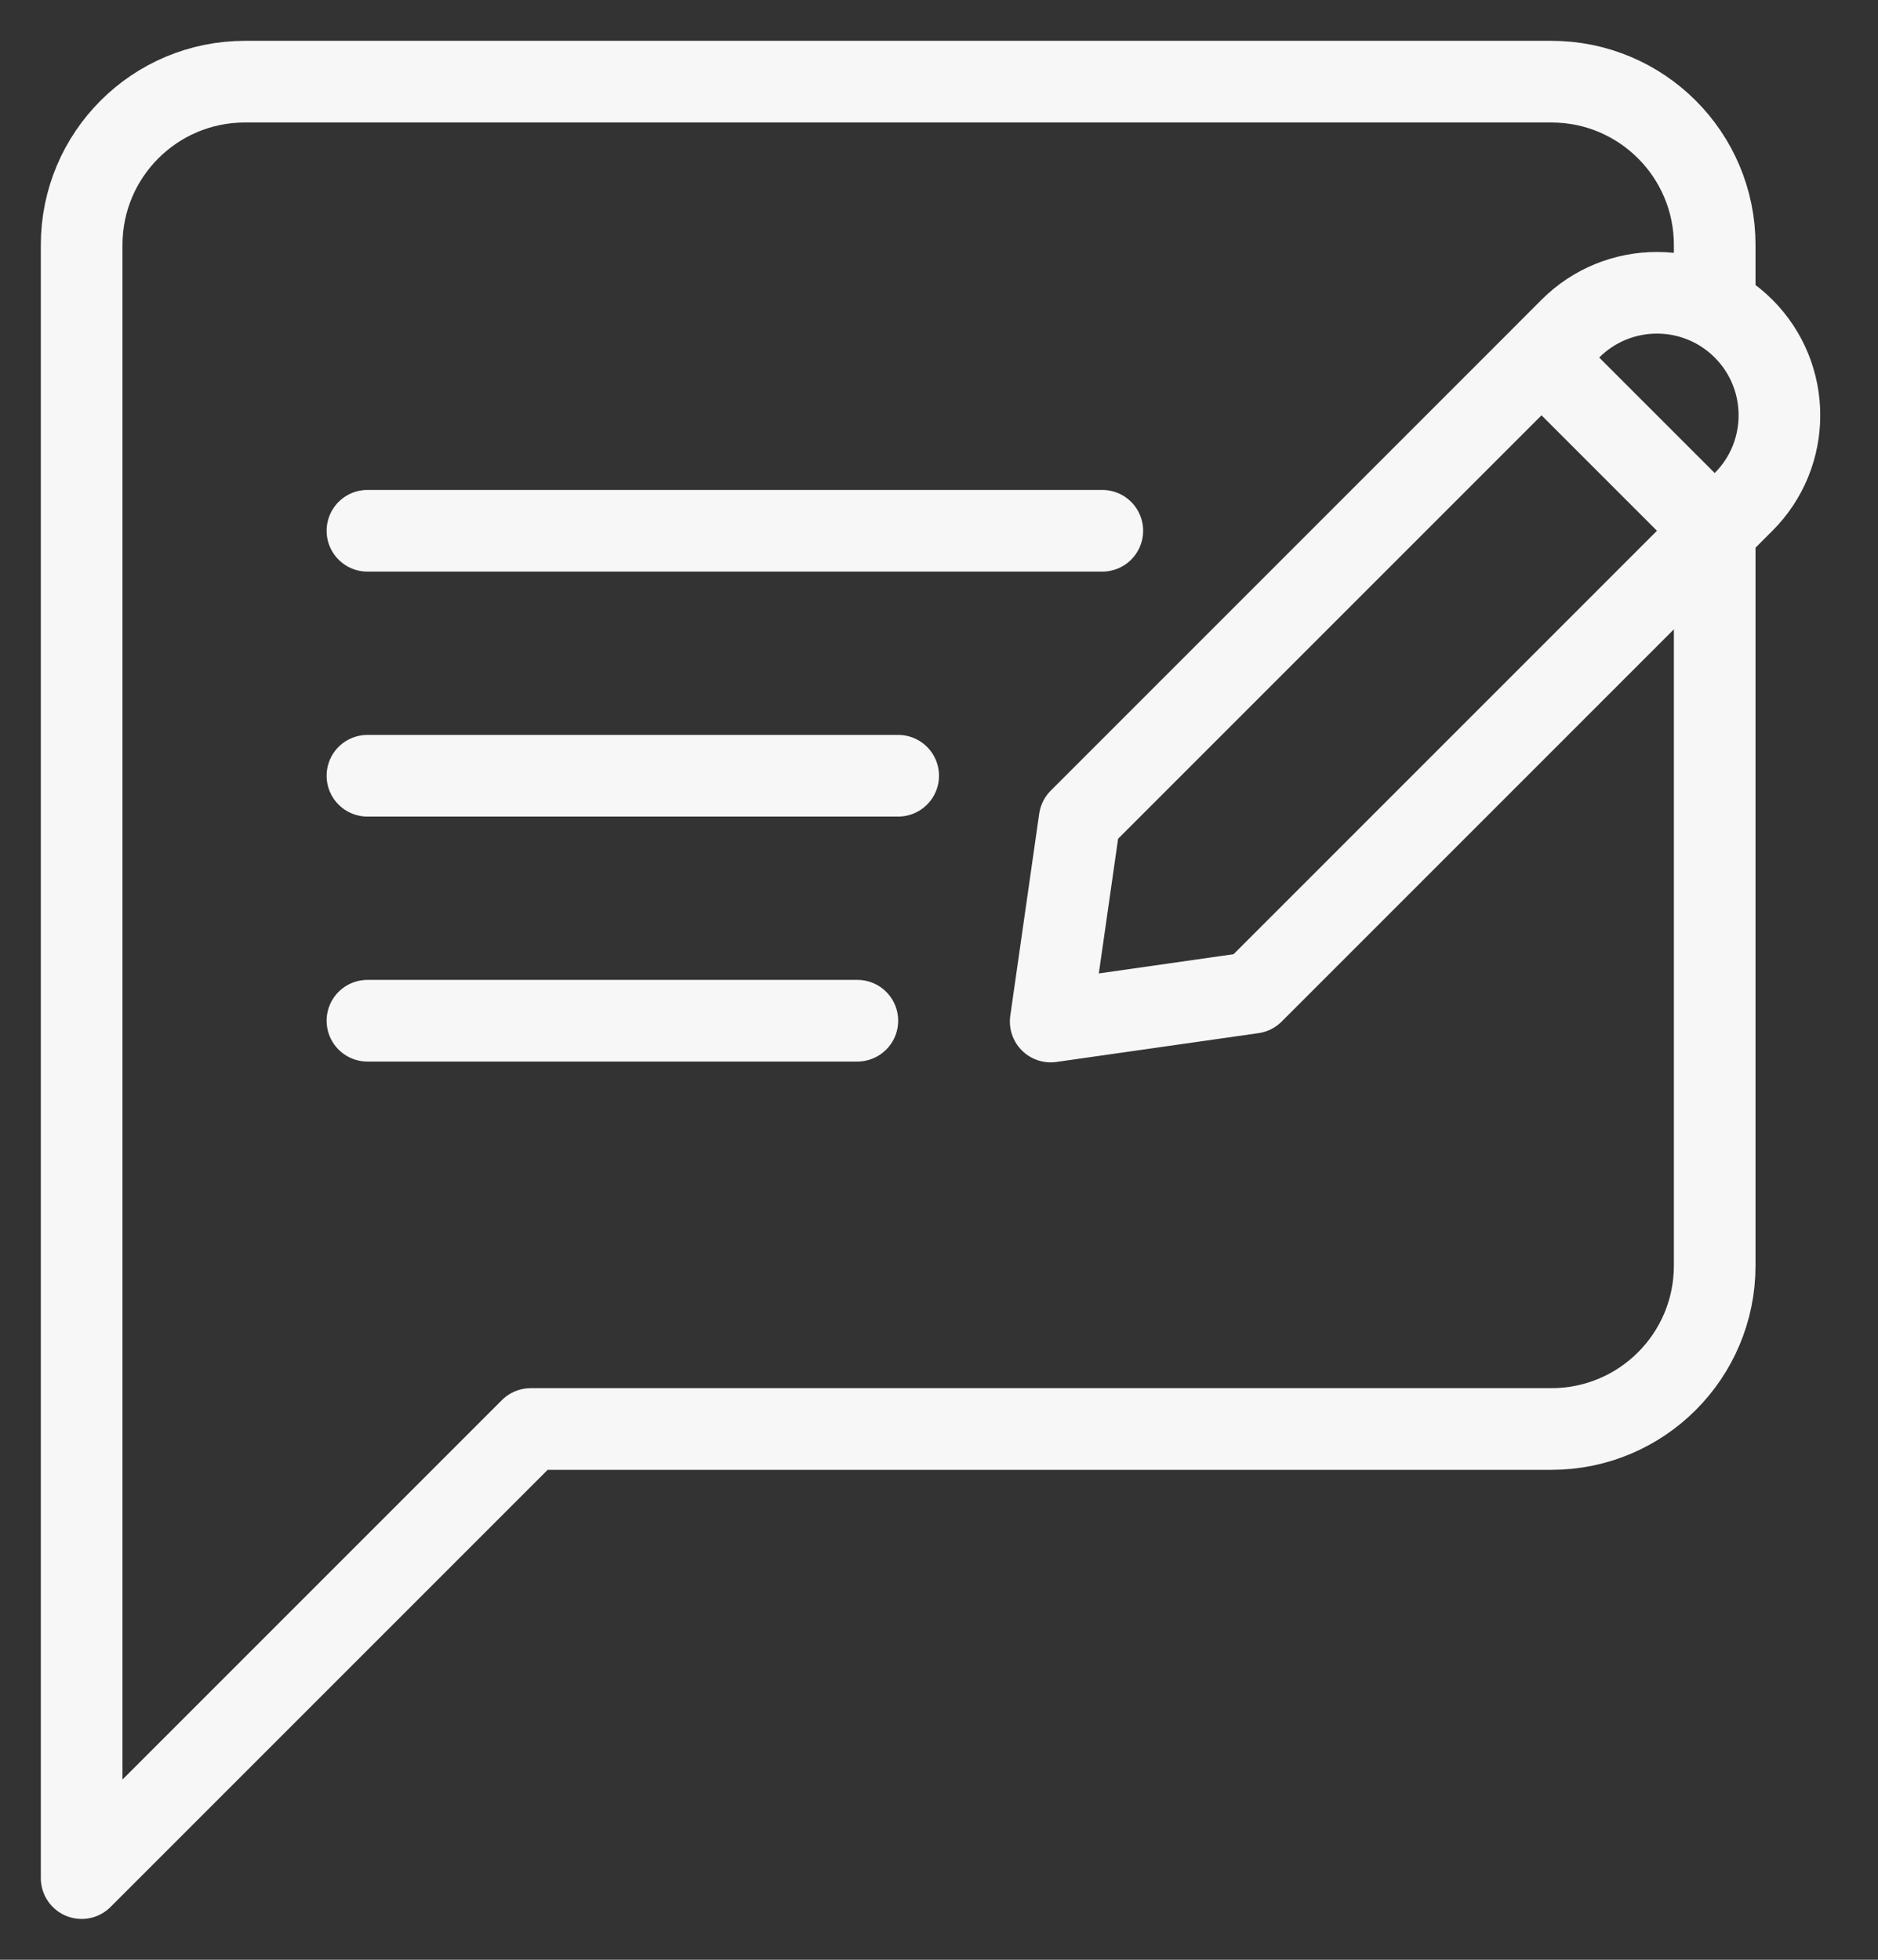 <svg width="23" height="24" viewBox="0 0 23 24" fill="none" xmlns="http://www.w3.org/2000/svg">
<rect x="0" y="0" width="23" height="24" fill="#333333" stroke="none"/>
<path d="M4.5 6.5L13.5 6.5M4.5 9.5L11 9.5M4.5 12.5L10.5 12.5M18.879 4.379L21 6.5M18.879 4.379L13.222 10.036L12.868 12.51L15.343 12.157L21 6.5M18.879 4.379L19.232 4.025C19.818 3.439 20.768 3.439 21.354 4.025C21.939 4.611 21.939 5.561 21.354 6.146L21 6.5M21 6.5L21 15.5C21 16.605 20.105 17.5 19 17.5L6.5 17.5L1 23L1 3C1 1.895 1.895 1 3 1L19 1C20.105 1 21 1.895 21 3L21 3.762" stroke="#F7F7F7" stroke-linecap="round" stroke-linejoin="round"/>
</svg>

